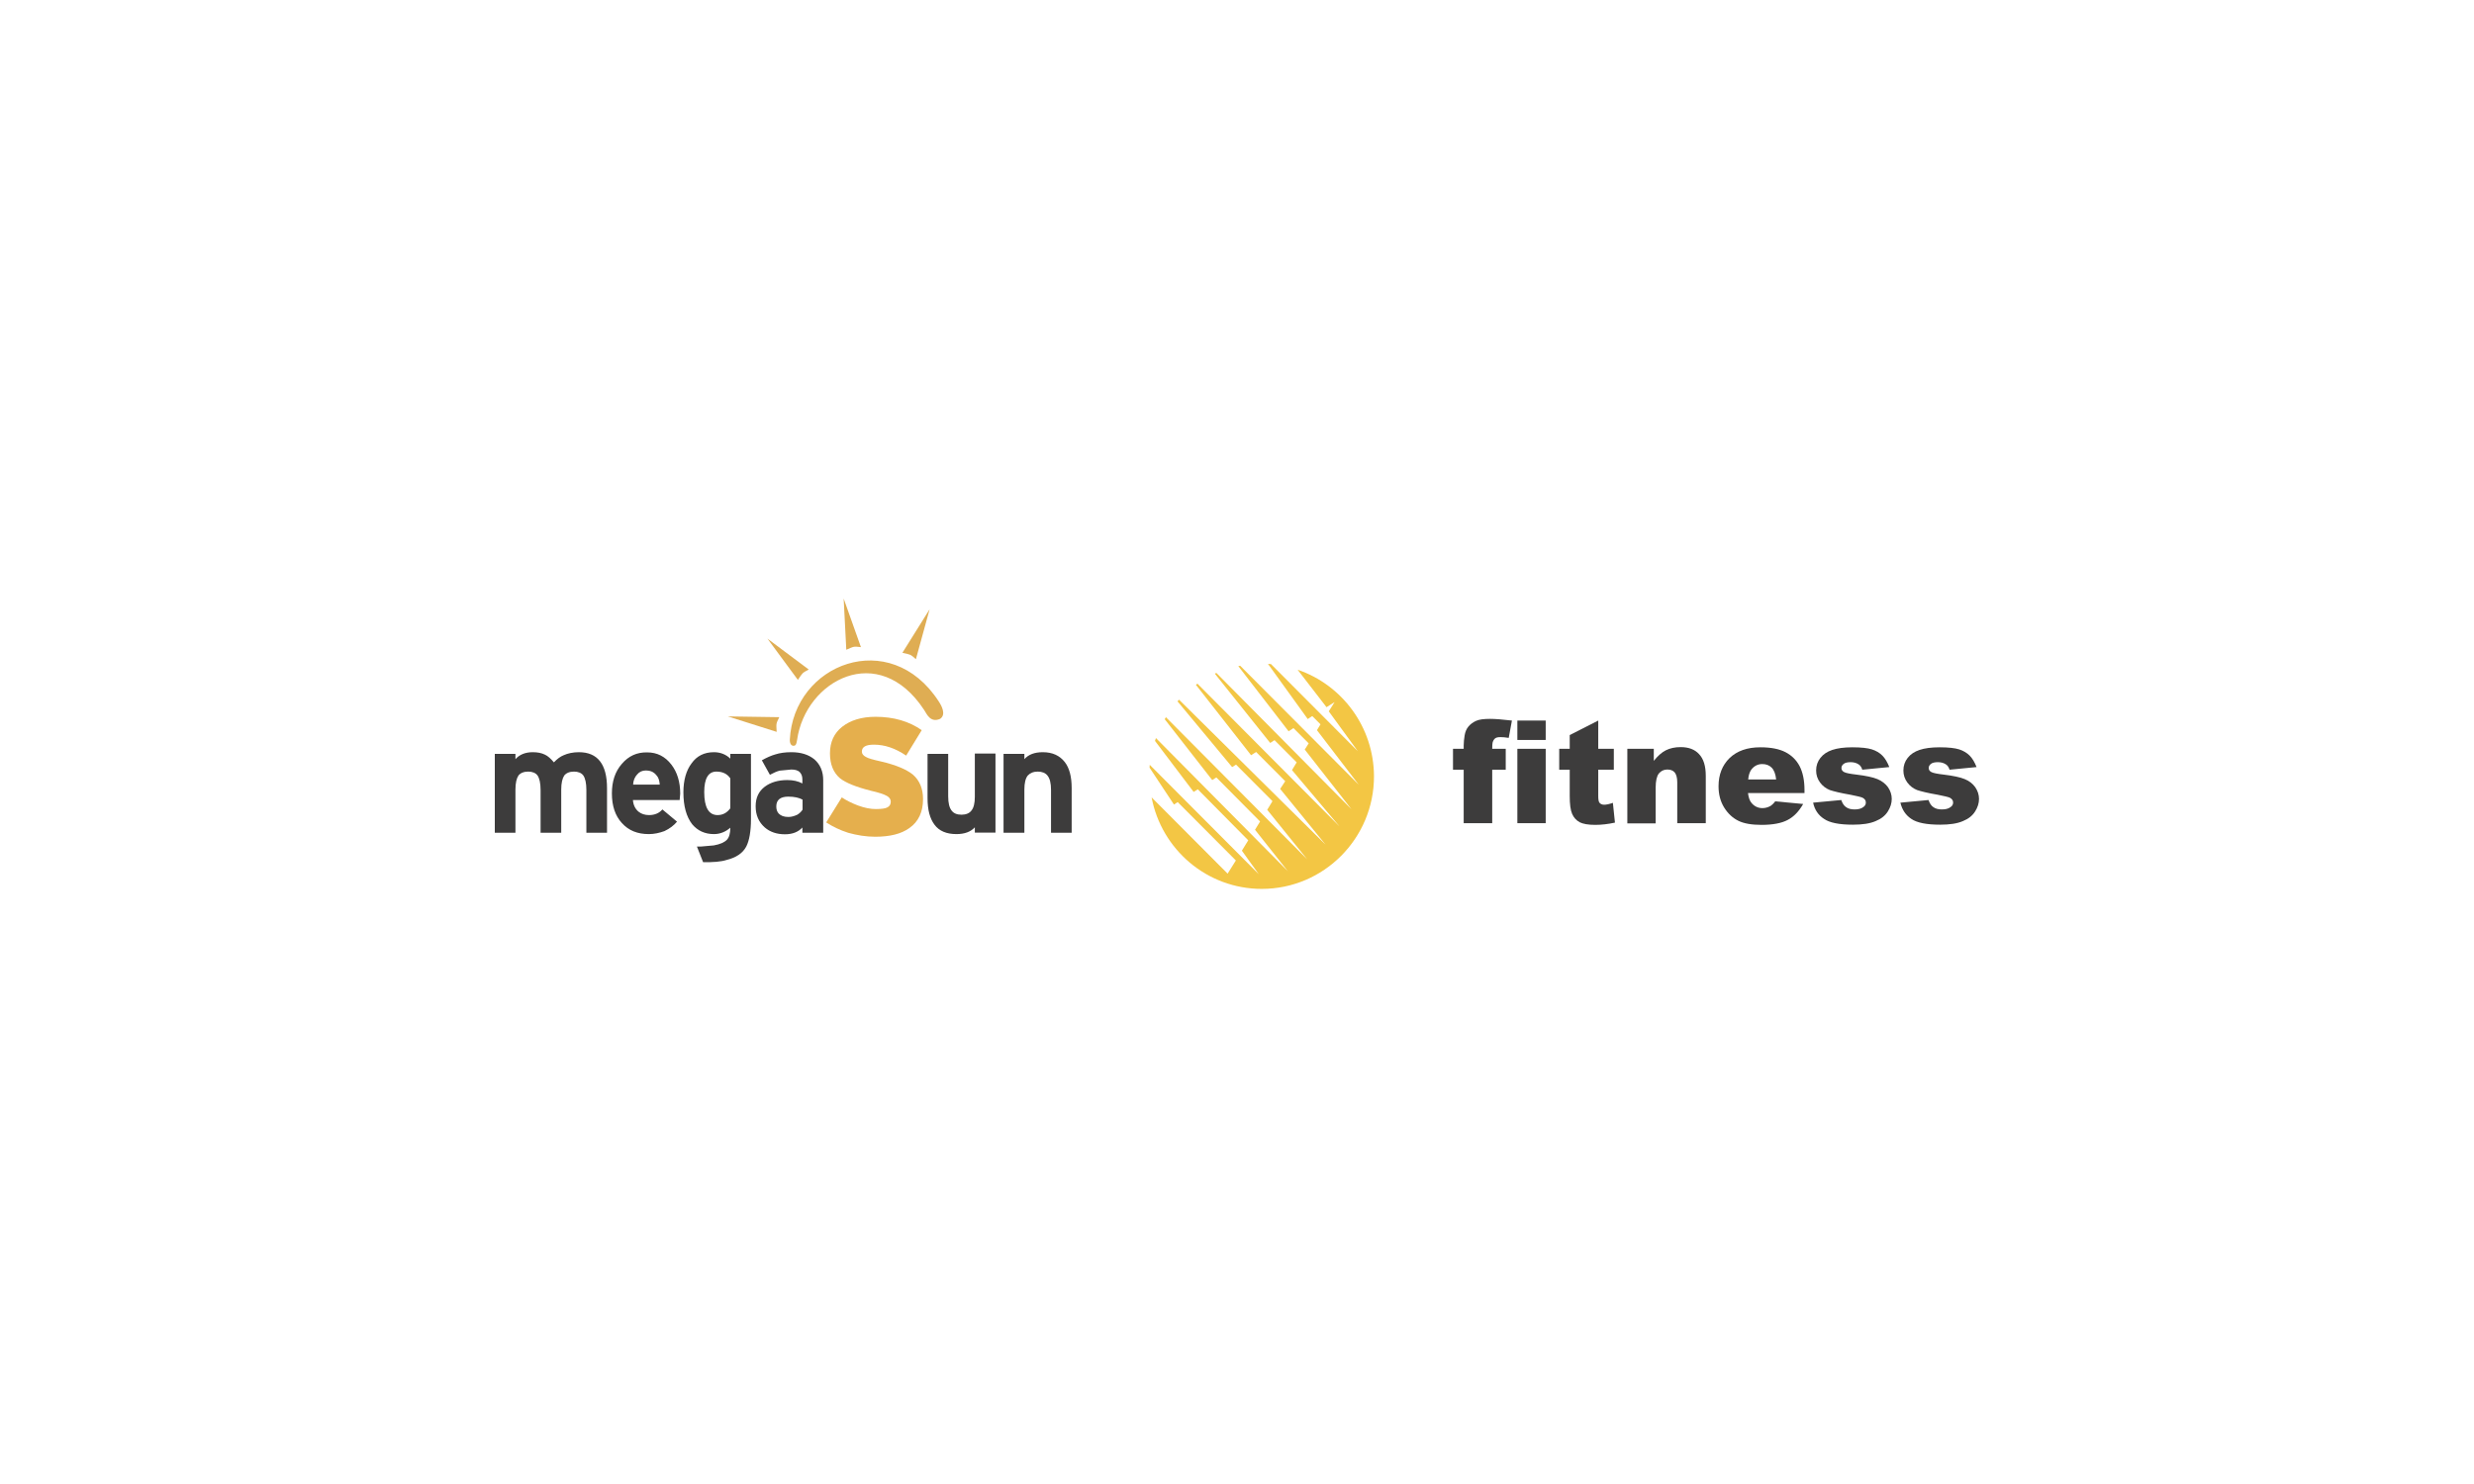 <?xml version="1.0" encoding="UTF-8"?> <svg xmlns="http://www.w3.org/2000/svg" xmlns:xlink="http://www.w3.org/1999/xlink" width="500px" height="300px" viewBox="0 0 500 300"><!-- Generator: Sketch 52.2 (67145) - http://www.bohemiancoding.com/sketch --><title>fitness</title><desc>Created with Sketch.</desc><g id="Page-1" stroke="none" stroke-width="1" fill="none" fill-rule="evenodd"><g id="fitness" transform="translate(100, 121)"><path d="M162.25,14.388 L168.091,21.963 L169.722,20.935 L168.546,22.801 L174.425,30.87 L156.865,13.246 C156.675,13.246 156.485,13.208 156.258,13.208 L164.298,24.361 L165.209,23.752 L166.877,25.427 L166.157,26.607 L174.614,37.646 L150.645,13.589 C150.531,13.627 150.379,13.627 150.265,13.665 L160.43,26.835 L161.416,26.188 L164.488,29.272 L163.692,30.528 L173.135,42.594 L145.828,15.035 C145.714,15.074 145.638,15.112 145.525,15.188 L156.713,29.195 L157.585,28.625 L162.061,33.116 L161.113,34.677 L170.708,46.058 L141.997,17.205 C141.884,17.281 141.808,17.357 141.694,17.434 L152.845,31.67 L153.869,31.023 L159.747,36.923 L158.723,38.483 L167.901,49.75 L138.281,20.441 C138.167,20.555 138.053,20.669 137.977,20.783 L149.014,34.068 L149.81,33.573 L157.168,40.957 L156.106,42.708 L164.185,52.719 L135.626,23.981 C135.55,24.133 135.474,24.247 135.398,24.399 L144.994,36.694 L145.828,36.161 L154.665,45.068 L153.641,46.743 L160.278,55.117 L133.616,28.206 C133.54,28.396 133.502,28.586 133.426,28.777 L141.239,39.092 L142.073,38.559 L152.276,48.875 L150.986,50.968 L154.399,55.726 L132.364,33.611 C132.364,33.801 132.326,33.992 132.326,34.182 L137.257,41.643 L138.015,41.148 L149.772,52.948 L148.104,55.612 L132.743,40.196 C134.716,50.702 143.932,58.695 155.006,58.695 C167.522,58.695 177.686,48.494 177.686,35.933 C177.649,25.922 171.201,17.434 162.25,14.388 Z" id="Path" fill="#F3C644"></path><g id="Group"><g transform="translate(0, 23.6)"><path d="M87.459,7.803 L87.459,16.748 C87.459,19.07 87.914,20.859 88.862,22.115 C89.81,23.41 91.327,24.019 93.3,24.019 C94.93,24.019 96.182,23.562 97.016,22.648 L97.016,23.714 L101.188,23.714 L101.188,7.727 L97.016,7.727 L97.016,16.482 C97.016,17.776 96.789,18.728 96.296,19.299 C95.917,19.794 95.234,20.098 94.324,20.098 C93.413,20.098 92.769,19.832 92.351,19.299 C91.858,18.69 91.631,17.738 91.631,16.368 L91.631,7.803 L87.459,7.803 Z M57.383,19.87 C57.042,19.489 56.89,19.032 56.89,18.423 C56.89,17.129 57.686,16.444 59.317,16.444 C60.569,16.444 61.517,16.672 62.2,17.053 L62.2,19.07 C61.972,19.451 61.631,19.794 61.138,20.098 C60.569,20.365 59.962,20.555 59.355,20.555 C58.445,20.555 57.838,20.326 57.383,19.87 Z M25.676,9.821 C24.311,11.381 23.666,13.361 23.666,15.797 C23.666,18.347 24.349,20.326 25.676,21.773 C27.042,23.295 28.824,24.019 31.138,24.019 C32.2,24.019 33.262,23.79 34.286,23.41 C35.348,22.915 36.182,22.268 36.827,21.506 L33.869,19.032 C33.262,19.755 32.351,20.174 31.176,20.174 C30.341,20.174 29.621,19.946 29.052,19.489 C28.369,18.918 27.99,18.119 27.914,17.129 L37.358,17.129 L37.472,15.835 C37.472,13.475 36.865,11.495 35.689,9.973 C34.437,8.336 32.807,7.499 30.796,7.499 C28.71,7.461 27.042,8.222 25.676,9.821 Z M10.126,7.955 C9.444,7.613 8.609,7.461 7.661,7.461 C6.22,7.461 5.006,7.917 4.172,8.869 L4.172,7.803 L0,7.803 L0,23.752 L4.172,23.752 L4.172,14.997 C4.172,13.703 4.399,12.752 4.779,12.181 C5.158,11.686 5.841,11.381 6.751,11.381 C7.585,11.381 8.268,11.648 8.647,12.181 C9.027,12.752 9.254,13.703 9.254,15.112 L9.254,23.752 L13.426,23.752 L13.426,14.997 C13.426,13.703 13.654,12.752 14.033,12.181 C14.412,11.686 15.095,11.381 16.005,11.381 C16.839,11.381 17.522,11.648 17.901,12.181 C18.281,12.752 18.508,13.703 18.508,15.112 L18.508,23.752 L22.68,23.752 L22.68,14.731 C22.68,9.897 20.784,7.461 16.991,7.461 C15.815,7.461 14.753,7.689 13.919,8.07 C13.236,8.336 12.554,8.869 11.947,9.516 C11.34,8.793 10.733,8.222 10.126,7.955 Z M54.576,14.426 C53.325,15.378 52.718,16.672 52.718,18.385 C52.718,20.174 53.325,21.583 54.576,22.686 C55.638,23.6 57.004,24.057 58.635,24.057 C60.152,24.057 61.327,23.6 62.162,22.686 L62.162,23.752 L66.372,23.752 L66.372,13.094 C66.372,11.343 65.765,9.935 64.589,8.907 C63.413,7.955 61.896,7.461 59.924,7.461 C58.673,7.461 57.611,7.613 56.662,7.917 C55.866,8.146 54.994,8.526 53.97,9.097 L55.601,12.028 C56.321,11.648 56.966,11.343 57.573,11.191 L59.924,10.963 C60.645,10.963 61.29,11.115 61.669,11.534 C62.01,11.914 62.162,12.371 62.162,12.98 L62.162,13.779 C61.327,13.323 60.303,13.094 59.128,13.094 C57.269,13.094 55.752,13.551 54.576,14.426 Z M33.338,14.008 L27.952,14.008 C27.99,13.17 28.293,12.485 28.748,11.99 C29.204,11.419 29.81,11.153 30.531,11.153 C31.365,11.153 32.086,11.419 32.617,12.066 C33.072,12.523 33.262,13.132 33.338,14.008 Z M42.326,15.53 C42.326,18.614 43.236,20.174 45.019,20.174 C46.081,20.174 46.915,19.717 47.598,18.804 L47.598,12.752 C46.991,11.838 46.043,11.381 44.791,11.381 C43.161,11.381 42.326,12.752 42.326,15.53 Z M44.298,7.461 C45.588,7.461 46.726,7.917 47.598,8.755 L47.598,7.803 L51.77,7.803 L51.77,21.05 C51.77,23.486 51.429,25.351 50.822,26.531 C50.101,27.901 48.736,28.777 46.877,29.234 C45.702,29.614 44.109,29.728 42.099,29.69 L40.847,26.531 L41.681,26.531 L44.26,26.303 C45.55,26.074 46.384,25.694 46.915,25.161 C47.37,24.666 47.598,23.866 47.598,22.725 C46.65,23.562 45.512,24.019 44.298,24.019 C42.44,24.019 40.999,23.334 39.899,22.039 C38.723,20.517 38.116,18.385 38.116,15.568 C38.116,13.132 38.685,11.153 39.747,9.745 C40.809,8.222 42.326,7.461 44.298,7.461 Z M115.183,9.44 C114.159,8.146 112.718,7.461 110.746,7.461 C109.115,7.461 107.863,7.917 107.029,8.869 L107.029,7.803 L102.819,7.803 L102.819,23.752 L107.029,23.752 L107.029,14.997 C107.029,13.703 107.257,12.752 107.712,12.181 C108.167,11.686 108.85,11.381 109.722,11.381 C110.594,11.381 111.277,11.648 111.694,12.181 C112.187,12.79 112.415,13.741 112.415,15.112 L112.415,23.752 L116.587,23.752 L116.587,14.731 C116.587,12.409 116.131,10.658 115.183,9.44 Z" id="Shape" fill="#3D3C3C" fill-rule="nonzero"></path><path d="M67.737,7.689 C67.737,9.897 68.42,11.572 69.747,12.714 C70.923,13.665 73.047,14.503 76.043,15.264 C77.56,15.606 78.622,15.949 79.229,16.292 C79.722,16.558 80.025,16.977 80.025,17.434 C80.025,18.005 79.798,18.385 79.343,18.614 C78.963,18.842 78.167,18.956 76.991,18.956 C75.929,18.956 74.753,18.728 73.388,18.233 C72.099,17.738 71.037,17.205 70.126,16.596 L66.979,21.659 C68.268,22.496 69.747,23.219 71.416,23.752 C73.198,24.247 75.019,24.552 76.877,24.552 C79.836,24.552 82.149,23.981 83.78,22.801 C85.638,21.506 86.549,19.527 86.549,16.939 C86.549,14.845 85.866,13.208 84.539,12.028 C83.249,10.963 81.125,10.049 78.015,9.326 C76.498,8.983 75.474,8.717 74.981,8.412 C74.488,8.146 74.185,7.803 74.185,7.346 C74.185,6.395 74.981,5.938 76.612,5.938 C78.812,5.938 80.936,6.661 83.135,8.146 L86.283,3.007 C83.742,1.218 80.594,0.305 76.953,0.305 C74.147,0.305 71.909,0.99 70.202,2.322 C68.571,3.616 67.737,5.405 67.737,7.689 Z" id="Path" fill="#E5AF4D"></path></g><path d="M90,24.323 C87.99,25.199 87.269,23.257 86.776,22.534 C77.56,8.488 62.807,16.558 61.1,28.548 C60.948,29.576 60.759,29.766 60.341,29.766 C59.962,29.766 59.621,29.386 59.621,28.586 C60.341,13.17 79.912,5.595 89.735,20.821 C90.265,21.621 91.29,23.448 90,24.323 Z" id="Path" fill="#DFAD53"></path><path d="M57.497,23.981 C56.776,25.389 56.89,25.313 56.966,26.95 L47.105,23.828 L57.497,23.981 Z" id="Path" fill="#DFAD53"></path><path d="M63.451,14.35 C62.048,15.074 62.2,15.074 61.252,16.444 L55.107,8.108 L63.451,14.35 Z" id="Path" fill="#DFAD53"></path><path d="M73.995,9.821 C72.44,9.63 72.554,9.706 71.037,10.354 L70.506,0 L73.995,9.821 Z" id="Path" fill="#DFAD53"></path><path d="M85.107,12.257 C83.932,11.191 83.97,11.343 82.377,10.963 L87.876,2.17 L85.107,12.257 Z" id="Path" fill="#DFAD53"></path></g><g id="Group" transform="translate(193.426, 23.981)" fill="#3D3C3C"><path d="M8.154,6.395 L10.885,6.395 L10.885,10.62 L8.154,10.62 L8.154,21.43 L2.389,21.43 L2.389,10.62 L0.228,10.62 L0.228,6.395 L2.389,6.395 L2.389,5.71 C2.389,5.101 2.465,4.415 2.579,3.692 C2.693,2.969 2.958,2.36 3.338,1.903 C3.717,1.446 4.21,1.066 4.855,0.761 C5.499,0.457 6.448,0.343 7.737,0.343 C8.761,0.343 10.202,0.457 12.137,0.685 L11.492,4.187 C10.809,4.073 10.24,4.035 9.823,4.035 C9.292,4.035 8.951,4.111 8.723,4.301 C8.496,4.492 8.344,4.758 8.23,5.139 C8.192,5.291 8.154,5.748 8.154,6.395 Z" id="Path"></path><path d="M13.236,0.685 L18.963,0.685 L18.963,4.606 L13.236,4.606 L13.236,0.685 Z M13.236,6.395 L18.963,6.395 L18.963,21.43 L13.236,21.43 L13.236,6.395 Z" id="Shape" fill-rule="nonzero"></path><path d="M29.583,0.685 L29.583,6.395 L32.731,6.395 L32.731,10.62 L29.583,10.62 L29.583,15.949 C29.583,16.596 29.659,17.015 29.772,17.205 C29.962,17.51 30.303,17.7 30.759,17.7 C31.176,17.7 31.783,17.586 32.541,17.319 L32.958,21.316 C31.555,21.621 30.228,21.773 28.976,21.773 C27.535,21.773 26.511,21.583 25.828,21.24 C25.145,20.859 24.652,20.326 24.311,19.565 C23.97,18.804 23.818,17.586 23.818,15.911 L23.818,10.62 L21.694,10.62 L21.694,6.395 L23.818,6.395 L23.818,3.616 L29.583,0.685 Z" id="Path"></path><path d="M35.461,6.395 L40.809,6.395 L40.809,8.831 C41.606,7.841 42.402,7.118 43.236,6.699 C44.071,6.281 45.057,6.052 46.233,6.052 C47.826,6.052 49.077,6.509 49.949,7.461 C50.86,8.412 51.315,9.859 51.315,11.876 L51.315,21.43 L45.55,21.43 L45.55,13.17 C45.55,12.219 45.36,11.572 45.019,11.153 C44.678,10.772 44.185,10.582 43.54,10.582 C42.857,10.582 42.288,10.848 41.833,11.381 C41.416,11.914 41.188,12.866 41.188,14.236 L41.188,21.468 L35.461,21.468 L35.461,6.395 Z" id="Path"></path><path d="M71.378,15.34 L59.848,15.34 C59.962,16.254 60.19,16.939 60.607,17.395 C61.176,18.043 61.896,18.385 62.769,18.385 C63.338,18.385 63.869,18.233 64.362,17.966 C64.665,17.776 65.006,17.472 65.348,17.015 L70.999,17.548 C70.126,19.07 69.102,20.136 67.851,20.783 C66.637,21.43 64.855,21.773 62.579,21.773 C60.607,21.773 59.014,21.506 57.876,20.935 C56.738,20.365 55.79,19.489 55.032,18.271 C54.273,17.053 53.894,15.606 53.894,13.97 C53.894,11.61 54.652,9.706 56.131,8.26 C57.649,6.814 59.697,6.09 62.351,6.09 C64.513,6.09 66.182,6.433 67.434,7.08 C68.685,7.727 69.633,8.679 70.278,9.897 C70.923,11.153 71.264,12.752 71.264,14.731 L71.264,15.34 L71.378,15.34 Z M65.537,12.599 C65.424,11.495 65.12,10.696 64.627,10.201 C64.134,9.706 63.489,9.478 62.731,9.478 C61.82,9.478 61.1,9.859 60.531,10.582 C60.19,11.039 59.962,11.724 59.886,12.599 L65.537,12.599 Z" id="Shape" fill-rule="nonzero"></path><path d="M73.009,17.281 L78.698,16.748 C78.925,17.434 79.267,17.928 79.684,18.195 C80.101,18.499 80.67,18.652 81.391,18.652 C82.149,18.652 82.756,18.499 83.173,18.157 C83.515,17.928 83.666,17.624 83.666,17.243 C83.666,16.825 83.439,16.52 83.021,16.292 C82.718,16.139 81.884,15.949 80.556,15.683 C78.546,15.34 77.181,14.997 76.384,14.731 C75.626,14.426 74.943,13.932 74.412,13.208 C73.881,12.485 73.616,11.686 73.616,10.772 C73.616,9.783 73.919,8.945 74.488,8.222 C75.057,7.499 75.853,6.966 76.877,6.623 C77.901,6.281 79.229,6.09 80.936,6.09 C82.718,6.09 84.046,6.243 84.88,6.509 C85.714,6.775 86.435,7.194 87.004,7.765 C87.573,8.336 88.028,9.135 88.407,10.087 L82.946,10.62 C82.794,10.125 82.566,9.783 82.225,9.554 C81.77,9.25 81.239,9.097 80.594,9.097 C79.949,9.097 79.456,9.212 79.191,9.44 C78.887,9.668 78.736,9.935 78.736,10.277 C78.736,10.658 78.925,10.925 79.305,11.115 C79.684,11.305 80.48,11.457 81.77,11.61 C83.666,11.838 85.107,12.143 86.018,12.523 C86.928,12.904 87.649,13.475 88.142,14.16 C88.635,14.883 88.9,15.683 88.9,16.52 C88.9,17.395 88.635,18.233 88.104,19.07 C87.573,19.908 86.776,20.555 85.638,21.012 C84.501,21.506 82.984,21.735 81.049,21.735 C78.319,21.735 76.346,21.354 75.209,20.555 C74.071,19.832 73.312,18.728 73.009,17.281 Z" id="Path"></path><path d="M90.645,17.281 L96.334,16.748 C96.561,17.434 96.903,17.928 97.32,18.195 C97.737,18.499 98.306,18.652 99.027,18.652 C99.785,18.652 100.392,18.499 100.809,18.157 C101.15,17.928 101.302,17.624 101.302,17.243 C101.302,16.825 101.075,16.52 100.657,16.292 C100.354,16.139 99.52,15.949 98.192,15.683 C96.182,15.34 94.817,14.997 94.02,14.731 C93.262,14.426 92.579,13.932 92.048,13.208 C91.517,12.485 91.252,11.686 91.252,10.772 C91.252,9.783 91.555,8.945 92.124,8.222 C92.693,7.499 93.489,6.966 94.513,6.623 C95.537,6.281 96.865,6.09 98.571,6.09 C100.354,6.09 101.681,6.243 102.516,6.509 C103.35,6.775 104.071,7.194 104.64,7.765 C105.209,8.336 105.664,9.135 106.043,10.087 L100.582,10.62 C100.43,10.125 100.202,9.783 99.861,9.554 C99.406,9.25 98.875,9.097 98.23,9.097 C97.585,9.097 97.092,9.212 96.827,9.44 C96.523,9.668 96.372,9.935 96.372,10.277 C96.372,10.658 96.561,10.925 96.941,11.115 C97.32,11.305 98.116,11.457 99.406,11.61 C101.302,11.838 102.743,12.143 103.654,12.523 C104.602,12.904 105.284,13.475 105.777,14.16 C106.271,14.883 106.536,15.683 106.536,16.52 C106.536,17.395 106.271,18.233 105.74,19.07 C105.209,19.908 104.412,20.555 103.274,21.012 C102.137,21.506 100.619,21.735 98.685,21.735 C95.954,21.735 93.982,21.354 92.845,20.555 C91.745,19.832 90.986,18.728 90.645,17.281 Z" id="Path"></path></g></g></g></svg> 